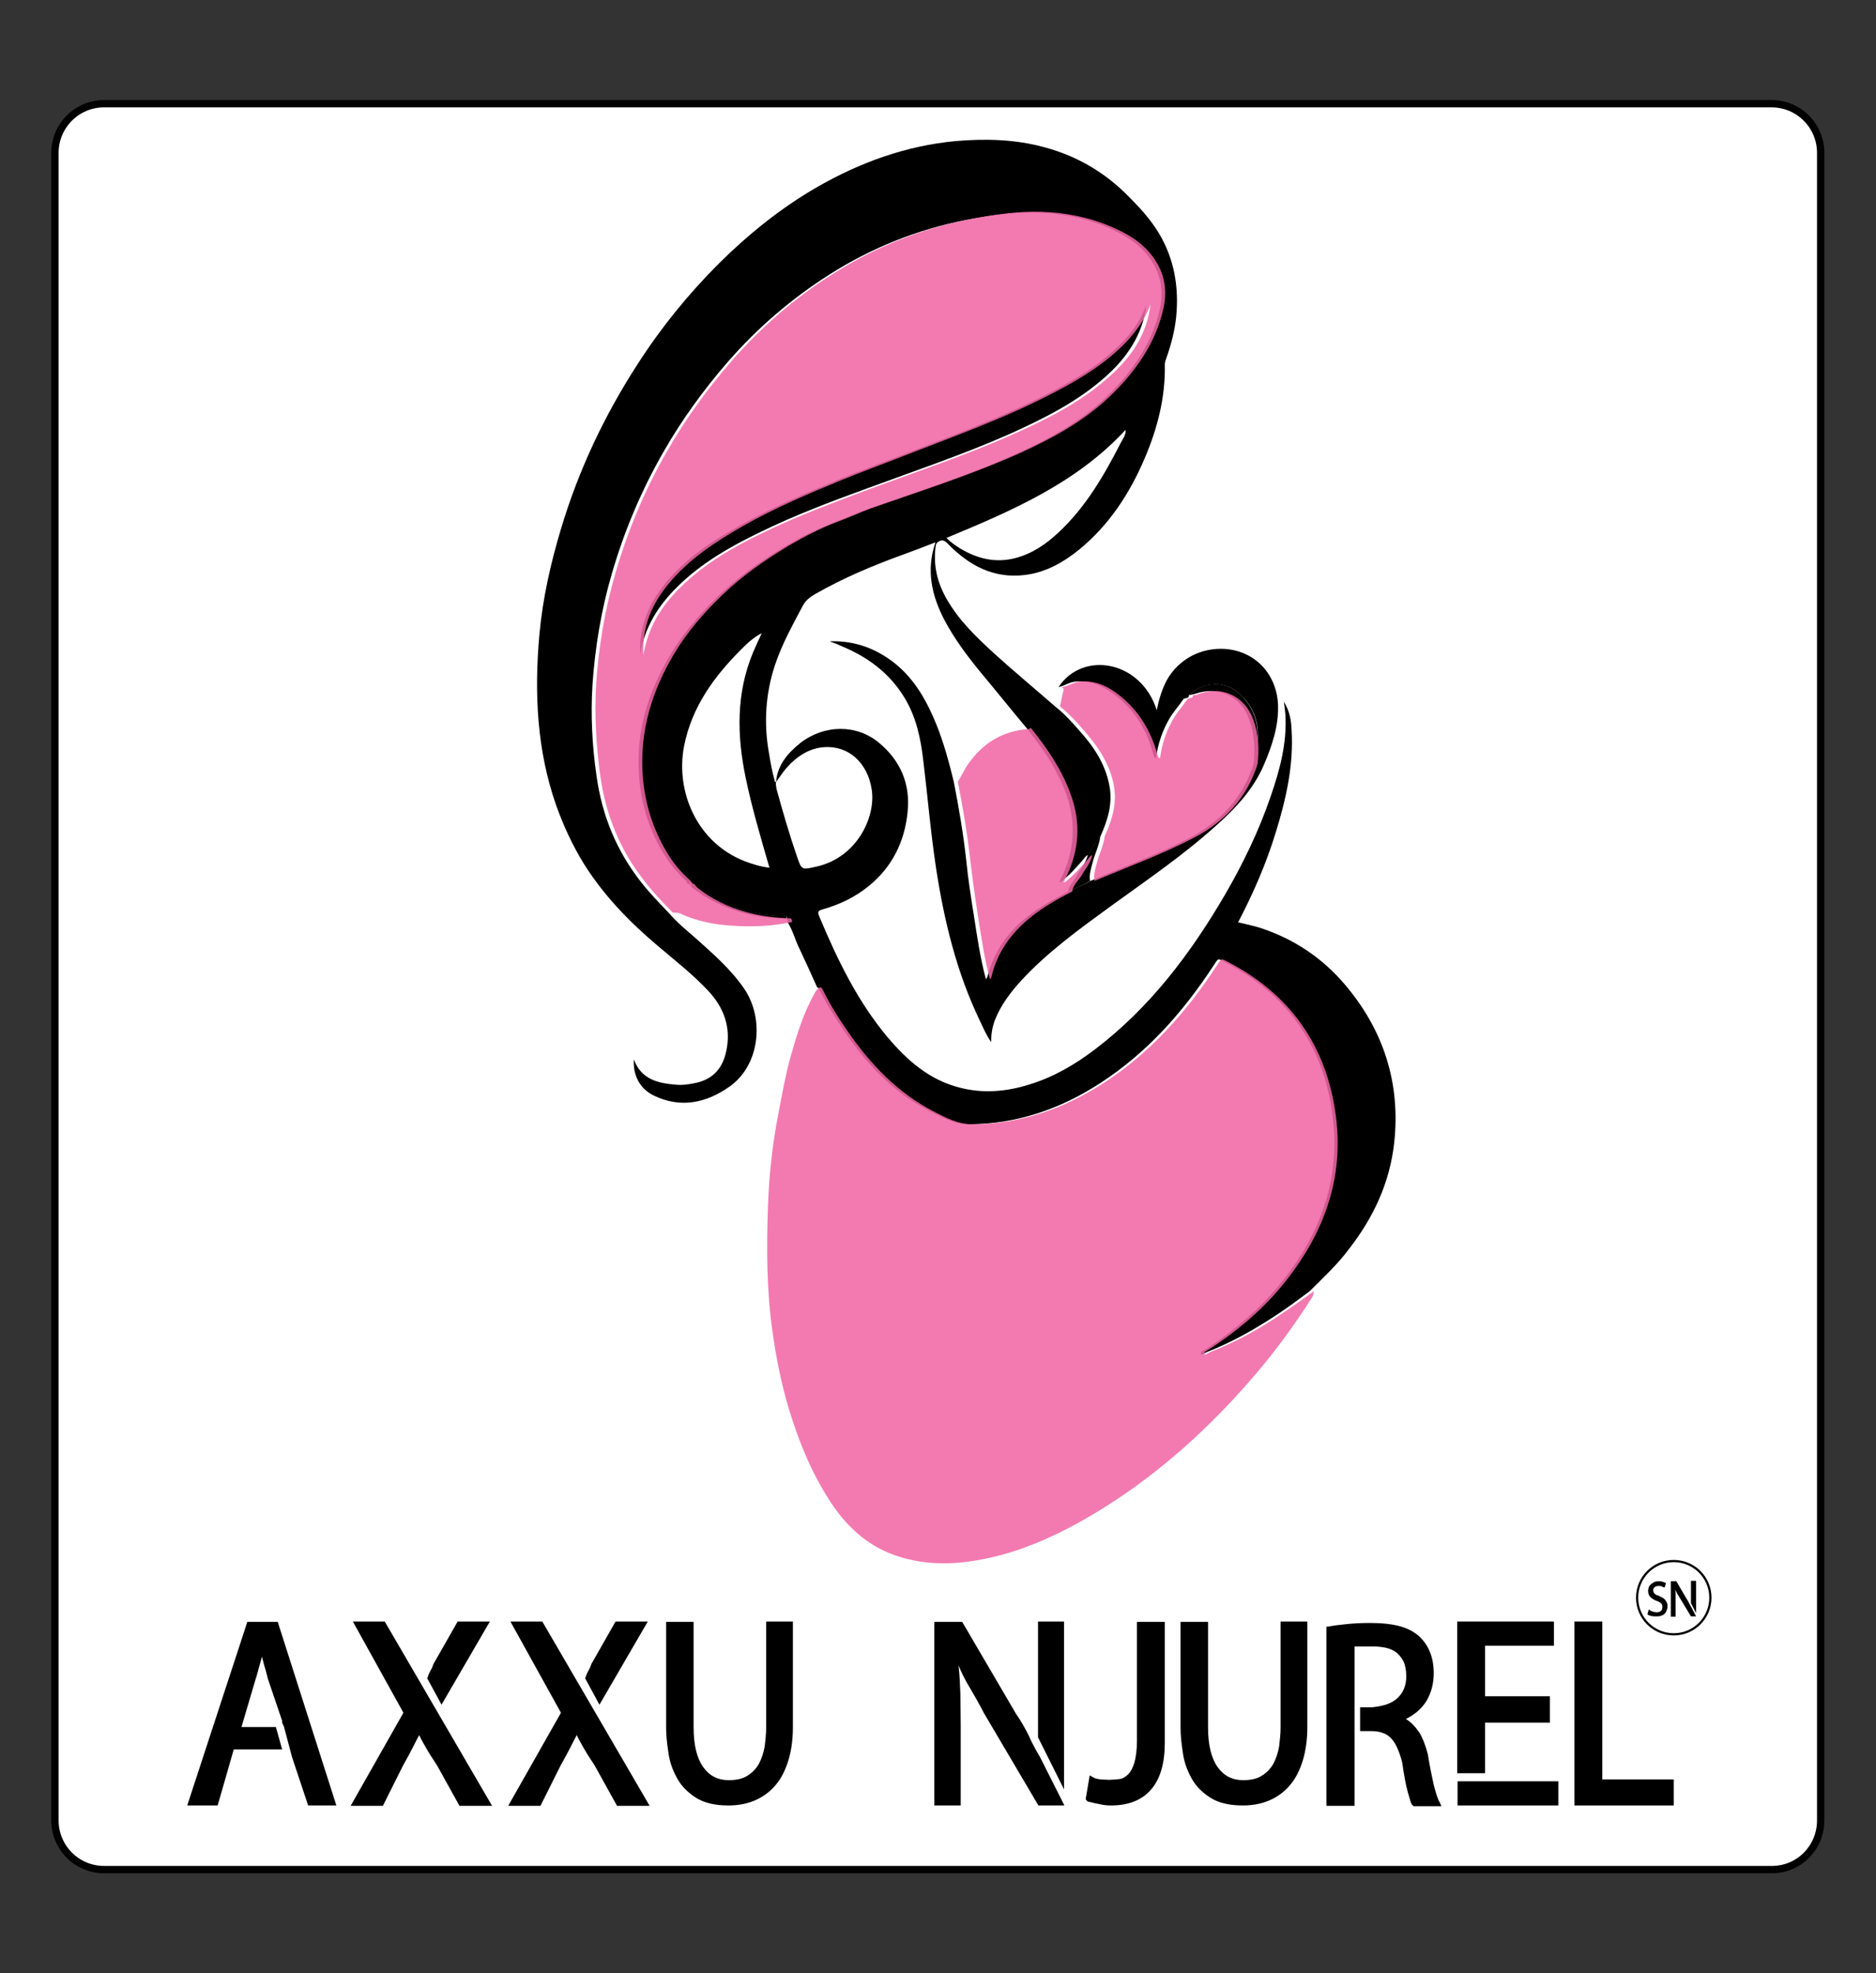<?xml version="1.0" encoding="utf-8"?>
<!-- Generator: Adobe Illustrator 23.0.1, SVG Export Plug-In . SVG Version: 6.00 Build 0)  -->
<svg version="1.1" id="Calque_1" xmlns="http://www.w3.org/2000/svg" xmlns:xlink="http://www.w3.org/1999/xlink" x="0px" y="0px"
	 viewBox="0 0 512 538.5" style="enable-background:new 0 0 512 538.5;" xml:space="preserve">
<rect x="0" y="0" width="512" height="538.5" fill="#333333" stroke="none"/>
<style type="text/css">
	.st0{fill:#FFFFFF;stroke:#000000;stroke-width:2;stroke-miterlimit:10;}
	.st1{opacity:0.87;fill:#F066A6;}
</style>
<g>
	<path class="st0" d="M483.6,510.2H28.4c-7.4,0-13.4-6-13.4-13.4V41.7c0-7.4,6-13.4,13.4-13.4h455.1c7.4,0,13.4,6,13.4,13.4v455.1
		C496.9,504.2,491,510.2,483.6,510.2z"/>
	<g>
		<path d="M59.4,492.7h-8.3l16.4-50.1h8.3l16,50.1h-7.7l-4.4-13.2l-2.2-8.3l-0.5-1.1v-0.5l-3.9-11.5c-0.3-1.1-0.5-2.1-0.8-3
			c-0.3-0.9-0.5-1.9-0.8-3c-0.3,1.1-0.6,2.2-0.9,3.2c-0.3,1-0.5,2-0.8,2.8l-3.9,13.2h9.4l1.7,6.1H63.8L59.4,492.7z"/>
		<path d="M105,442.5l29.3,50.3h-8.9l-6.1-11c-1.1-1.7-2.1-3.2-2.9-4.6c-0.8-1.4-1.5-2.6-2-3.7c-0.6,1.1-1.2,2.3-1.8,3.5
			c-0.6,1.2-1.5,2.8-2.6,4.8l-5.5,11h-8.8l14.4-25.4l-13.8-24.9H105z M116.6,458c0.3-0.8,0.5-1.4,0.8-1.9c0.3-0.5,0.6-1.1,0.9-2
			l6.6-11.6h8.8l-13.2,22.7L116.6,458z"/>
		<path d="M148,442.5l29.3,50.3h-8.9l-6.1-11c-1.1-1.7-2.1-3.2-2.9-4.6c-0.8-1.4-1.5-2.6-2-3.7c-0.6,1.1-1.2,2.3-1.8,3.5
			c-0.6,1.2-1.5,2.8-2.6,4.8l-5.5,11h-8.8l14.4-25.4l-13.8-24.9H148z M159.7,458c0.3-0.8,0.5-1.4,0.8-1.9c0.3-0.5,0.6-1.1,0.9-2
			l6.6-11.6h8.8l-13.2,22.7L159.7,458z"/>
		<path d="M208.9,442.5h7.5v28.8c0,3.3-0.4,6.3-1.2,9c-0.8,2.6-1.9,4.9-3.4,6.7c-1.5,1.8-3.3,3.2-5.5,4.2c-2.2,1-4.7,1.5-7.5,1.5
			c-3.7,0-6.7-0.7-9-2.2c-2.3-1.5-4-3.3-5.1-5.4c-1.2-2.2-2-4.5-2.3-7c-0.4-2.5-0.6-4.7-0.6-6.7v-28.8h7.5v28.8
			c0,4.8,0.9,8.4,2.6,10.8c1.7,2.4,4,3.6,7,3.6c2.1,0,3.9-0.4,5.2-1.3c1.3-0.8,2.3-1.9,3.1-3.3c0.7-1.4,1.2-2.9,1.5-4.6
			c0.2-1.7,0.4-3.4,0.4-5.2V442.5z"/>
		<path d="M268.6,467.6c-1.3-2.5-2.6-4.8-3.9-7c-1.3-2.1-2.3-4.2-3.1-6.1c0.3,2.5,0.4,5,0.5,7.6c0,2.6,0.1,5.5,0.1,8.7v21.9H255
			v-50.1h7.6l14.7,25.1c1.4,2,2.5,4,3.5,6c0.9,2.1,2,4,3.1,5.9l6.6,13.1h-7.1L268.6,467.6z M283.3,474.1v-10.3v-21.3h7.1v45.8
			L283.3,474.1z"/>
		<path d="M314.2,488.3c-2.5,2.9-6.1,4.4-11,4.4c-1,0-2.1-0.1-3.3-0.4c-1.2-0.2-2.2-0.5-3.1-0.7l-0.5-0.6l1.1-6.5l1.1,0.6
			c0.5,0.3,1.2,0.4,1.9,0.5c0.8,0,1.5,0.1,2.3,0.1c0.9,0,1.9-0.1,2.8-0.2s1.7-0.6,2.4-1.3c0.7-0.7,1.3-1.8,1.7-3.2
			c0.4-1.4,0.7-3.4,0.7-6v-32.4h7.6v32.9C317.9,481.1,316.7,485.4,314.2,488.3z"/>
		<path d="M349.3,442.5h7.5v28.8c0,3.3-0.4,6.3-1.2,9c-0.8,2.6-1.9,4.9-3.4,6.7c-1.5,1.8-3.3,3.2-5.5,4.2c-2.2,1-4.7,1.5-7.5,1.5
			c-3.7,0-6.7-0.7-9-2.2c-2.3-1.5-4-3.3-5.1-5.4c-1.2-2.2-2-4.5-2.3-7c-0.4-2.5-0.6-4.7-0.6-6.7v-28.8h7.5v28.8
			c0,4.8,0.9,8.4,2.6,10.8c1.7,2.4,4,3.6,7,3.6c2.1,0,3.9-0.4,5.2-1.3c1.3-0.8,2.3-1.9,3.1-3.3c0.7-1.4,1.2-2.9,1.5-4.6
			c0.2-1.7,0.4-3.4,0.4-5.2V442.5z"/>
		<path d="M381.4,463.4c1.6-1.5,2.4-3.5,2.4-5.9c0-1.7-0.3-3.2-0.8-4.2c-0.6-1.1-1.3-1.9-2.1-2.5c-0.9-0.6-1.9-1-3-1.2
			c-1.1-0.2-2.2-0.3-3.3-0.3h-4.9v43.5H362v-48.9h0.5c1.4-0.3,3.1-0.5,5.1-0.7c2-0.2,4.1-0.3,6.3-0.3c3.3,0,6,0.3,8.2,0.9
			c2.2,0.6,4,1.6,5.4,2.9c1.3,1.3,2.3,2.8,2.9,4.5c0.6,1.6,0.9,3.4,0.9,5.3c0,3-0.7,5.5-2,7.7c-1.3,2.1-3.2,3.7-5.6,4.9
			c1.3,0.8,2.5,2,3.6,3.6c1,1.6,1.8,3.7,2.4,6.1c0.5,3.2,1.1,6,1.6,8.3c0.6,2.3,1.1,3.9,1.6,4.7l0.5,1.1h-7.6l-0.5-0.5
			c-0.3-0.5-0.6-1.7-1.1-3.4c-0.5-1.8-1-4.4-1.5-8c-0.4-1.6-0.9-3-1.4-4.1c-0.5-1.1-1.1-2-1.8-2.7c-0.7-0.7-1.5-1.1-2.4-1.4
			c-0.9-0.3-2-0.4-3.2-0.4h-2.7v-6.5h3.3C377.5,465.6,379.8,464.9,381.4,463.4z"/>
		<path d="M405.3,470.1v13.8h-7.6v-41.4h26.4v6.6h-18.8v13.8H423v7.2H405.3z M425.3,486.1v6.6h-27.5v-6.6h7.6H425.3z"/>
		<path d="M456.8,492.7h-27.1v-50.2h7.6v43.1h19.5V492.7z"/>
	</g>
	<g>
		<g>
			<path d="M456.8,446.3c-5.7,0-10.3-4.6-10.3-10.3s4.6-10.3,10.3-10.3s10.3,4.6,10.3,10.3S462.5,446.3,456.8,446.3z M456.8,426.3
				c-5.4,0-9.7,4.4-9.7,9.7c0,5.4,4.4,9.7,9.7,9.7c5.4,0,9.7-4.4,9.7-9.7C466.5,430.6,462.1,426.3,456.8,426.3z"/>
		</g>
		<g>
			<path d="M452.9,435.6c0.8,0.3,1.4,0.7,1.7,1.2c0.4,0.5,0.5,1,0.5,1.6c0,0.3-0.1,0.7-0.2,1c-0.1,0.3-0.3,0.6-0.5,0.9
				c-0.3,0.3-0.6,0.5-1,0.6c-0.4,0.2-0.9,0.2-1.5,0.2c-0.4,0-0.8,0-1.2-0.1c-0.4-0.1-0.8-0.2-1-0.4l-0.1-0.1l0.4-1.3l0.1,0.1
				c0.3,0.2,0.6,0.4,1,0.5s0.7,0.2,1,0.2c0.5,0,0.9-0.1,1.2-0.4c0.3-0.2,0.4-0.6,0.4-1.1c0-0.4-0.1-0.7-0.3-0.9
				c-0.2-0.2-0.6-0.5-1.2-0.7c-0.8-0.3-1.4-0.7-1.8-1.1c-0.4-0.4-0.6-1-0.6-1.6c0-0.4,0.1-0.7,0.2-1.1c0.1-0.3,0.4-0.6,0.6-0.8
				c0.3-0.2,0.6-0.4,0.9-0.6c0.4-0.1,0.8-0.2,1.2-0.2c0.5,0,0.9,0.1,1.2,0.2c0.3,0.1,0.6,0.2,0.7,0.3h0.1l-0.4,1.2h-0.2
				c-0.2-0.1-0.4-0.2-0.6-0.3c-0.3-0.1-0.6-0.1-0.9-0.1c-0.2,0-0.4,0-0.5,0.1c-0.2,0-0.3,0.1-0.5,0.2c-0.1,0.1-0.2,0.2-0.3,0.4
				c-0.1,0.1-0.1,0.3-0.1,0.5c0,0.2,0,0.3,0.1,0.5c0.1,0.1,0.1,0.3,0.3,0.4c0.1,0.1,0.3,0.3,0.5,0.4
				C452.4,435.3,452.6,435.4,452.9,435.6z"/>
			<path d="M458.6,436.3c-0.3-0.5-0.5-0.9-0.8-1.3c-0.2-0.4-0.4-0.8-0.6-1.2c0.1,0.5,0.1,1,0.1,1.5c0,0.5,0,1.1,0,1.7v4.2H456v-9.7
				h1.5l2.8,4.8c0.3,0.4,0.5,0.8,0.7,1.2c0.2,0.4,0.4,0.8,0.6,1.1l1.3,2.5h-1.4L458.6,436.3z M461.5,437.5v-2v-4.1h1.4v8.8
				L461.5,437.5z"/>
		</g>
	</g>
	<g>
		<g>
			<path d="M357.4,352.4c-2.6,1.9-5.2,3.9-7.9,5.7c-6.4,4.3-13,8.1-20.2,10.9c-0.5,0.2-0.9,0.7-1.5,0.6c-0.2-0.9,0.5-0.9,1-1.2
				c8-5.2,15.3-11.4,21.3-18.9c10-12.6,15.4-26.9,13.8-43.1c-1.9-19.5-11.5-34.3-29.1-43.6c-2.7-1.4-2.1-1.5-3.8,1
				c-8.2,12.5-18,23.5-30.6,31.7c-10.9,7.1-22.9,11.3-36.1,11.3c-3.8,0-7.1-1.9-10.4-3.5c-9.9-5-17.3-12.8-23.4-21.8
				c-2.6-3.8-5-7.6-7-11.7c-0.1-0.2-0.3-0.3-0.5-0.4c-1.6-3.6-3.2-7.1-4.9-10.7c-1.1-2.2-1.7-4.7-3-6.8c-0.1-0.3-0.1-0.8-0.4-1
				c0.3-1.2-0.6-1-1.2-1c-7.3-0.1-14.2-2-20.5-5.6c-1.5-0.9-2.8-2.2-4.5-2.8l0.1,0.1l0.1-0.1c-0.1-0.7-0.6-0.8-1.2-0.9
				c-2.6-2.3-4.7-4.9-6.5-7.8c-3.9-6.5-6.1-13.6-6.6-21.2c-0.9-11.9,2.5-22.9,8.6-33c3.6-6,8.1-11.2,13.1-16
				c5.5-5.3,11.7-9.6,18.2-13.5c4.3-2.6,8.8-4.8,13.5-6.6c3-1.1,6-2.5,9-3.6c13.7-4.8,27.6-9.2,40.9-15.2
				c9.4-4.3,18.4-9.3,25.7-16.8c6.2-6.4,11.1-13.6,13.1-22.4c1.3-5.7,0.1-10.8-3.7-15.3c-2.8-3.3-6.4-5.3-10.2-7
				c-6.2-2.7-12.7-4-19.4-4.2c-6.5-0.2-13,0.8-19.4,2c-13.4,2.6-25.9,7.6-37.4,14.9c-10.4,6.6-19.7,14.6-27.8,23.9
				c-6.6,7.6-12.4,15.6-17.4,24.3c-6.1,10.6-10.8,21.7-14.2,33.4c-2.9,9.9-4.6,20.1-5.3,30.4c-0.5,8.3-0.1,16.6,1.1,24.8
				c1.5,10.9,5.5,20.6,12.3,29.2c2.3,2.9,4.9,5.6,7.5,8.3c2.1,2.5,4.6,4.5,7,6.6c4.8,4.3,9.8,8.6,13.5,14c5.6,8.2,4.3,21-4.1,26.8
				c-6.3,4.4-13.2,5.9-20.5,2.4c-3.8-1.8-5.8-5.5-5.5-9.9c2,5.5,6.6,6.5,11.4,6.9c1.8,0.2,3.7-0.1,5.6-0.5c4.9-1.1,7.4-4.3,8.3-9.1
				c1.2-6.2-0.8-11.5-5-16c-4.2-4.5-9.1-8.3-13.8-12.3c-7.7-6.5-14.7-13.7-20.1-22.3c-3.1-5-5.6-10.4-7.6-16
				c-5.3-15.1-6-30.7-4.6-46.5c0.9-10,3.1-19.7,6-29.3c4.8-15.9,11.8-30.7,20.8-44.6c6.4-10,13.9-19.2,22.3-27.6
				c8.1-8,16.9-15.1,26.8-20.8c11.7-6.7,24.1-11.2,37.7-12.5c8.2-0.7,16.3-0.5,24.3,1.7c8.9,2.4,16.6,6.9,23.1,13.6
				c3,3,5.8,6.1,8,9.7c4.3,7.1,5.6,14.9,4.8,23c-0.4,3.9-1.4,7.6-2.7,11.3c-0.2,0.5-0.4,1.1-0.4,1.6c0.2,9-2,17.5-5.5,25.7
				c-4.1,9.6-9.7,18.2-17.9,24.9c-4.3,3.5-9.1,6.2-14.7,6.9c-8.6,1.1-15.4-2.6-21.2-8.6c-0.9-0.9-1.6-1.1-2.6-0.4
				c-0.3,0.2-0.5,0.5-0.6,0.9c-0.8,5.4,0.4,10.3,3.1,14.9c3.3,5.7,8,10.2,12.8,14.6c5.5,5,11.2,9.7,16.8,14.6
				c2.4,1.9,4.4,4.1,6.4,6.4c4,4.4,7.2,9.2,8.3,15.2c0.9,4.9-0.5,9.4-2.5,13.8c-1.4,1.5-2.2,3.4-3.4,5c-0.6,0.3-0.9,0.8-1.3,1.3
				c-1.9,2.2-3.8,4.3-6.1,6.1c-0.1-0.1-0.1-0.1-0.2-0.2c0-0.6,0.4-0.9,0.6-1.4c3.3-7.1,3.8-14.3,1.3-21.8c-2.4-7-6.5-13-11.1-18.7
				c-4.1-4.9-8.1-9.9-12.2-14.8c-3.8-4.6-7.4-9.4-10.2-14.7c-3.4-6.6-5-13.4-2.4-21.1c-3.1,1.2-5.9,2.3-8.7,3.3
				c-8.3,3-16.4,6.4-24.1,10.8c-1.4,0.8-2.6,1.7-3.4,3.2c-2.8,5.3-5.7,10.5-7.6,16.2c-2.6,7.9-3.1,16-1.6,24.2
				c0.4,2.4,0.8,4.8,1.5,7.2c0.1,0.2-0.1,0.7,0.4,0.4c-0.1,0.6,0,1.2,0.1,1.9c1.7,6.2,3.5,12.4,5.6,18.5c1.3,3.8,1.3,3.7,5.3,2.8
				c11.2-2.5,16.3-13.7,15.1-21.1c-1.1-7.2-6.3-12-13-11.5c-4.1,0.3-7.4,2.5-10.1,5.5c-1.1,1.2-2,2.7-3,4c0.4-4.7,3.2-7.9,6.7-10.7
				c6.5-5,15.3-5.1,21.4,0c5.9,4.9,8.6,11.3,7.8,18.9c-0.8,8.1-4.2,15-10.6,20.2c-3.8,3.1-8.1,5.1-12.7,6.4
				c-1.4,0.4-1.2,0.9-0.8,1.9c4.9,11.7,10.4,23.1,18.6,32.9c5.3,6.3,11.4,11.7,19.7,13.8c6.5,1.7,12.9,1.1,19.2-0.9
				c6.5-2,12.3-5.4,17.7-9.5c15-11.4,26.1-26.1,35.5-42.2c5-8.6,9.3-17.5,12.5-26.9c2.5-7.2,4.5-14.6,4-22.4c-0.1-1-0.2-1.9-0.4-3.4
				c1.6,2.6,2,5.1,2.1,7.7c0.6,9.6-1.5,18.8-4.3,27.9c-2.6,8.5-6.1,16.6-10.3,24.6c2.4,0.6,4.7,1,6.9,1.8c8.7,3,16.1,8,22.1,15
				c10.7,12.5,15.4,27.1,13.6,43.4c-1.2,10.8-5.6,20.3-12.3,28.9C365.1,345,361.2,348.6,357.4,352.4z M207.9,172.8
				c-2.2,1.1-3.9,2.7-5.5,4.3c-7.5,7.5-13.6,15.8-15.7,26.5c-2.4,12.4,3.5,26.3,16.5,31.4c2.1,0.8,4.3,1.5,6.8,1.8
				c-2.4-8.3-4.8-16.4-6.5-24.6c-2.4-11.6-2.6-23,2-34.1C206.3,176.2,207.1,174.5,207.9,172.8z M307.2,117.3
				c-13.5,14.6-31.1,22.1-48.9,29.5c1.2,1.2,2.5,2.1,3.8,2.9c4.7,2.8,9.6,4,15,2.6c4.6-1.2,8.4-3.8,11.8-7
				c7.4-6.9,12.4-15.5,17-24.5C306.4,119.8,307.3,118.8,307.2,117.3z"/>
			<path d="M288.9,187.5c6.6-10,22.5-7.3,26.8,6.3c0.6-3,1.4-5.6,2.7-8.1c3.2-5.8,9.4-9.1,16.1-8.6c8.4,0.7,14,7.2,14.3,15.3
				c0.2,5.7-1.6,11-3.8,16.2c-2.9,6.8-7.8,12-13.2,16.8c-9,8.1-19,14.9-28.8,22c-8.5,6.2-17.1,12.4-24.3,20.2
				c-2.9,3.2-5.5,6.6-7.1,10.6c-0.7,1.8-1.1,3.7-1.1,6.2c-1.4-2.1-2.2-4-3.1-5.9c-6.3-13.1-9.7-27.1-11.9-41.4
				c-1.5-9.8-2.3-19.6-3.5-29.4c-0.7-6.1-1.9-12-5.2-17.4c-4.1-6.7-10.1-11.1-17.2-14c-0.5-0.2-1-0.5-1.6-0.7
				c-0.5-0.2-1-0.3-1.5-0.6c6.7-0.2,12.5,1.9,17.7,6c5.5,4.4,8.8,10.4,11.4,16.8c2,5,3.4,10.2,4.7,15.5c1.4,7.1,2.6,14.2,3.4,21.4
				c0.5,5.1,1.3,10.2,2.1,15.2c0.9,5.8,1.7,11.5,3.3,17.4c0.2-0.5,0.3-0.6,0.4-0.8c1.7-6.7,5.4-12,10.7-16.2c3.5-2.8,7.4-4.9,11.3-7
				c2-1,4.2-1.7,6.1-2.9c8.9-3.8,18.1-7.1,26.8-11.6c8.6-4.5,14.7-10.9,17.7-20.2c0.3-1.1,0.6-2.3,0.8-3.4c1-5.7,0.4-11-4-15.3
				c-4.5-4.6-10.4-3.8-14.4-0.2c0,1.1-1.2,0.6-1.6,1.2c-1.2,1.8-2.7,3.4-3.8,5.3c-1.9,3.3-3.1,6.9-3.6,10.7
				c-0.2-0.1-0.4-0.1-0.4-0.2c-0.2-0.4-0.3-0.7-0.4-1.1c-1.7-6.3-4.9-11.6-10.1-15.7c-3.2-2.5-6.7-4.3-11-3.9
				C291.9,186.1,290.5,187.2,288.9,187.5z"/>
			<path d="M291.5,243.3c0.3-1.8,1.7-3,2.5-4.5c1-1.9,2.5-3.5,2.9-5.6c1.2-1.6,2-3.5,3.4-5c-0.3,2.6-1.6,5-2.2,7.5
				c-0.4,1.6-0.9,3.1-0.6,4.7C295.7,241.6,293.6,242.3,291.5,243.3z"/>
			<path d="M214.6,250.7c-4.2-0.1-8.4-0.6-12.5-1.8c-4.6-1.4-8.9-3.4-12.8-6.4c-0.4-0.3-0.7-0.7-1-1.1c1.7,0.6,3,1.9,4.5,2.8
				c6.4,3.6,13.2,5.5,20.5,5.6C214,249.8,214.9,249.5,214.6,250.7z"/>
			<path d="M188.4,241.4c-0.6,0-0.9-0.4-1.2-0.9C187.8,240.5,188.3,240.7,188.4,241.4z"/>
			<path d="M312.9,83.1c-1,8.3-5.4,14.6-11.4,19.9c-7.7,6.8-16.8,11.3-26.1,15.5c-12.7,5.6-25.8,10-38.8,14.8
				c-9.9,3.6-19.7,7.3-29.1,11.9c-8.1,3.9-16,8.4-22.5,14.8c-5.2,5.1-9,10.9-10.3,18.6c-0.3-7.7,2.4-13.9,6.8-19.3
				c5.5-6.8,12.7-11.6,20.3-15.8c8.8-5,18.1-8.9,27.5-12.8c4.7-1.9,9.5-3.7,14.2-5.5c14.7-5.7,29.6-11,43.7-18.4
				c7.1-3.7,13.9-7.9,19.5-13.8C309.3,90.2,311.6,86.9,312.9,83.1z"/>
			<path d="M342.1,208.6c0.5-4.1,0.3-8.2-1.1-12.1c-2.2-6.4-8.2-9.4-14.7-7.2c-0.6,0.2-1.2,0.3-1.8,0.4c4-3.7,9.9-4.4,14.4,0.2
				c4.3,4.4,4.9,9.6,4,15.3C342.7,206.3,342.3,207.4,342.1,208.6z"/>
			<path d="M289.6,240.6c-0.1,0-0.4,0.2-0.4,0.1c-0.1-0.2,0-0.3,0.2-0.3C289.5,240.5,289.6,240.5,289.6,240.6z"/>
		</g>
		<path class="st1" d="M358.5,352.4c0.1,0.5-0.1,1-0.3,1.5c-4.6,7.2-9.5,14-15,20.5c-5.5,6.5-11.3,12.6-17.6,18.4
			c-9.8,9-20.4,16.8-32.1,23.2c-7.6,4.1-15.4,7.4-23.8,9.2c-9.1,2-18.2,2.2-27.1-1.4c-6.2-2.6-11-6.9-14.9-12.4
			c-5.7-8.2-9.5-17.4-12.4-26.9c-2.1-7-3.5-14.1-4.5-21.3c-1.6-11.4-1.6-22.8-1.2-34.2c0.3-8.3,1.2-16.7,2.8-24.9
			c1-5.2,1.9-10.4,3.3-15.5c1.7-6,3.5-12,6.6-17.5c0.4-0.7,0.8-1.4,1.6-1.7c0.2,0.1,0.4,0.2,0.5,0.4c2,4.1,4.4,8,7,11.7
			c6.2,9,13.6,16.7,23.4,21.8c3.3,1.7,6.7,3.5,10.4,3.5c13.2,0,25.1-4.2,36.1-11.3c12.6-8.2,22.4-19.2,30.6-31.7
			c1.7-2.5,1.1-2.4,3.8-1c17.5,9.3,27.1,24.1,29.1,43.6c1.6,16.2-3.8,30.4-13.8,43.1c-6,7.6-13.2,13.7-21.3,18.9
			c-0.4,0.3-1.1,0.4-1,1.2c0.6,0.1,1-0.4,1.5-0.6c7.2-2.8,13.9-6.5,20.2-10.9C353.3,356.2,355.9,354.3,358.5,352.4z"/>
		<path class="st1" d="M183.6,249c-2.6-2.6-5.2-5.3-7.5-8.3c-6.9-8.6-10.8-18.4-12.3-29.2c-1.1-8.2-1.6-16.5-1.1-24.8
			c0.7-10.3,2.4-20.5,5.3-30.4c3.4-11.7,8.1-22.9,14.2-33.4c5-8.7,10.8-16.7,17.4-24.3c8.1-9.3,17.4-17.4,27.8-23.9
			c11.5-7.3,24-12.3,37.4-14.9c6.4-1.2,12.8-2.2,19.4-2c6.7,0.2,13.2,1.5,19.4,4.2c3.9,1.7,7.4,3.7,10.2,7c3.8,4.5,5,9.6,3.7,15.3
			c-2,8.8-6.9,16.1-13.1,22.4c-7.3,7.5-16.3,12.5-25.7,16.8c-13.3,6-27.2,10.4-40.9,15.2c-3,1.1-6,2.5-9,3.6
			c-4.8,1.8-9.2,4.1-13.5,6.6c-6.5,3.9-12.7,8.2-18.2,13.5c-5,4.8-9.5,10-13.1,16c-6.1,10.2-9.4,21.1-8.6,33
			c0.5,7.5,2.7,14.7,6.6,21.2c1.7,2.9,3.9,5.5,6.5,7.8c0.3,0.5,0.6,0.9,1.2,0.9l-0.1,0.1c0,0-0.1-0.1-0.1-0.1c0.3,0.4,0.7,0.8,1,1.1
			c3.8,3,8.1,5.1,12.8,6.4c4.1,1.2,8.3,1.7,12.5,1.8c0.4,0.3,0.3,0.7,0.4,1c-5.5,1.2-11.1,1.4-16.6,1c-5-0.3-9.8-1.3-14.4-3.5
			C184.6,249.1,184.1,249.1,183.6,249z M314,83.1c-1.4,3.8-3.7,7-6.4,10c-5.6,5.9-12.4,10.1-19.5,13.8c-14,7.4-29,12.6-43.7,18.4
			c-4.7,1.8-9.5,3.6-14.2,5.5c-9.3,3.8-18.7,7.8-27.5,12.8c-7.5,4.3-14.7,9-20.3,15.8c-4.5,5.5-7.2,11.6-6.8,19.3
			c1.3-7.7,5.1-13.6,10.3-18.6c6.5-6.4,14.4-10.9,22.5-14.8c9.5-4.6,19.3-8.2,29.1-11.9c13-4.8,26.2-9.2,38.8-14.8
			c9.3-4.1,18.4-8.7,26.1-15.5C308.6,97.7,313,91.4,314,83.1z"/>
		<path class="st1" d="M289.9,187.5c1.7-0.3,3.1-1.3,4.8-1.5c4.3-0.4,7.8,1.3,11,3.9c5.1,4.1,8.3,9.4,10.1,15.7
			c0.1,0.4,0.2,0.8,0.4,1.1c0,0.1,0.2,0.1,0.4,0.2c0.5-3.8,1.7-7.4,3.6-10.7c1.1-1.9,2.6-3.5,3.8-5.3c0.4-0.6,1.6-0.1,1.6-1.2
			c0.6,0,1.2-0.1,1.8-0.4c6.4-2.2,12.4,0.8,14.7,7.2c1.4,4,1.6,8,1.1,12.1c-3,9.3-9.1,15.8-17.7,20.2c-8.7,4.5-17.8,7.8-26.8,11.6
			c-0.3-1.6,0.2-3.2,0.6-4.7c0.6-2.5,1.9-4.9,2.2-7.5c2-4.4,3.4-8.9,2.5-13.8c-1.1-6-4.4-10.8-8.3-15.2c-2-2.3-4-4.5-6.4-6.4
			c0.3-1.5,0.6-3.1,1-4.6C290.3,187.7,289.9,187.8,289.9,187.5z"/>
		<path class="st1" d="M292.6,243.3c-3.9,2-7.8,4.2-11.3,7c-5.3,4.3-9.1,9.5-10.7,16.2c0,0.2-0.2,0.4-0.4,0.8
			c-1.6-5.9-2.4-11.7-3.3-17.4c-0.8-5.1-1.5-10.1-2.1-15.2c-0.8-7.2-2-14.3-3.4-21.4c1.1-1.6,1.8-3.4,2.9-4.9
			c3.9-5.5,9.1-8.8,15.9-9.4c0.4,0,0.8,0,1.1-0.4c4.6,5.7,8.7,11.7,11.1,18.7c2.6,7.4,2.1,14.7-1.3,21.8c-0.2,0.5-0.6,0.8-0.6,1.4
			c-0.2,0-0.3,0.1-0.2,0.3c0,0,0.2-0.1,0.4-0.1c2.3-1.8,4.2-3.9,6.1-6.1c0.4-0.5,0.7-1,1.3-1.3c-0.4,2.2-1.9,3.8-2.9,5.6
			C294.3,240.3,292.9,241.5,292.6,243.3z"/>
	</g>
</g>
</svg>
